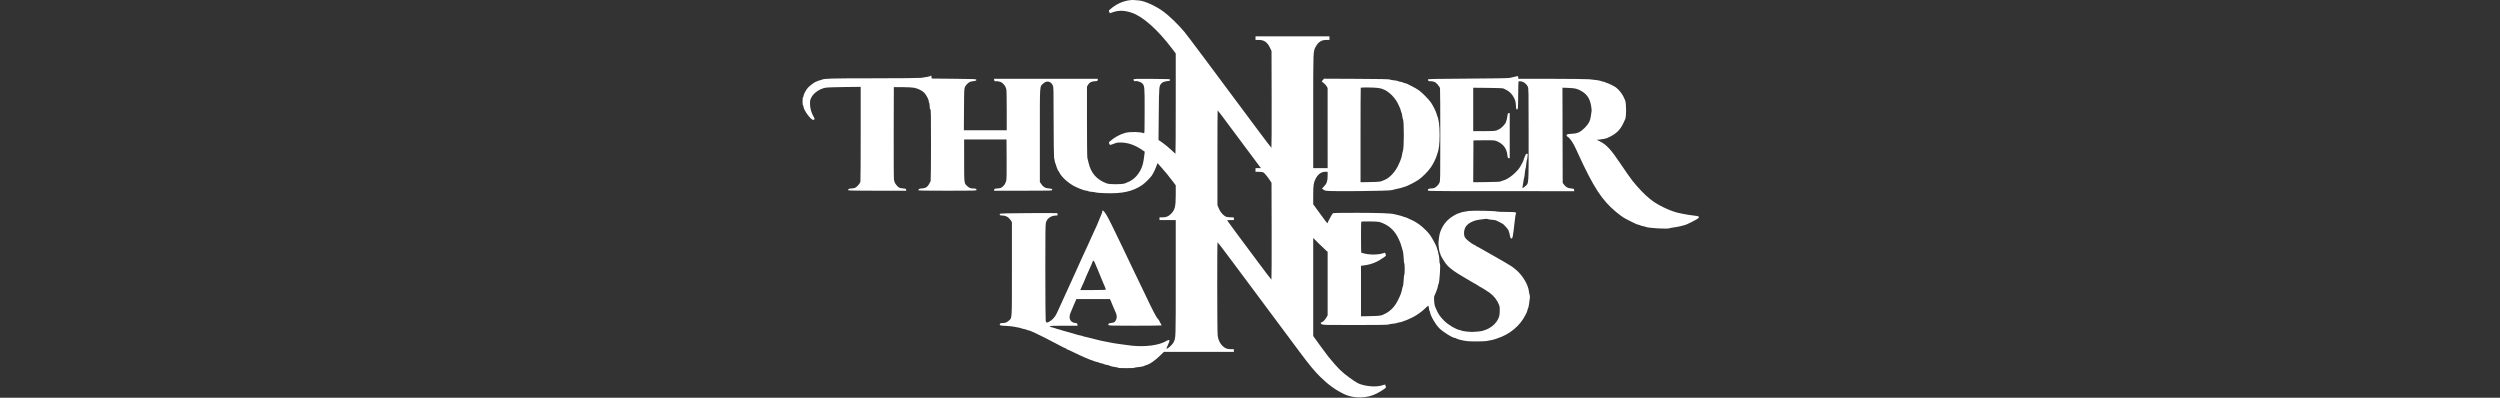 <svg width="704" height="112" viewBox="0 0 704 112" fill="none" xmlns="http://www.w3.org/2000/svg">
<rect x="0" y="0" width="704" height="112" fill="#333333" stroke="none"/>
<path fill-rule="evenodd" clip-rule="evenodd" d="M318.12 0.065C316.193 0.293 314.233 1.205 312.621 2.622C312.199 2.994 312.19 3.019 312.37 3.368L312.557 3.73L313.244 3.488C315.033 2.858 316.571 2.884 318.673 3.58C321.825 4.623 326.009 8.342 330.056 13.697L331.09 15.066V29.175C331.09 36.935 331.054 43.285 331.011 43.285C330.967 43.285 330.408 42.784 329.768 42.172C329.128 41.561 328.071 40.688 327.42 40.234L326.235 39.407L326.308 32.078C326.386 24.106 326.378 24.2 327.118 23.426C327.432 23.097 328.089 22.889 329.123 22.79C329.407 22.763 329.503 22.689 329.503 22.499C329.503 22.25 329.408 22.244 324.392 22.212C319.732 22.181 319.272 22.197 319.199 22.389C319.105 22.634 319.476 22.961 319.735 22.861C320.097 22.722 321.277 23.079 321.604 23.426C322.334 24.202 322.332 24.184 322.332 31.173C322.332 36.702 322.307 37.581 322.15 37.521C321.054 37.1 318.288 37.047 316.855 37.421C315.447 37.788 313.849 38.664 312.63 39.736C312.218 40.098 312.209 40.127 312.383 40.478L312.565 40.843L313.356 40.589C313.79 40.449 314.264 40.279 314.409 40.211C314.553 40.143 315.21 40.11 315.868 40.137C317.746 40.215 319.554 40.844 321.36 42.049L322.354 42.713L322.292 43.285C321.984 46.138 321.602 47.39 320.6 48.83C319.647 50.2 318.581 50.987 316.796 51.639C315.93 51.955 312.516 51.966 311.671 51.655C308.839 50.613 307.212 48.766 306.539 45.827C306.419 45.303 306.268 44.698 306.204 44.483C306.137 44.26 306.088 39.889 306.089 34.25L306.091 24.406L306.374 23.905C306.758 23.226 307.312 22.927 308.279 22.876C309.019 22.836 309.072 22.813 309.109 22.507L309.15 22.181H294.545H279.941V22.486C279.941 22.789 280.239 23.01 280.462 22.872C280.527 22.832 280.9 22.866 281.291 22.948C281.86 23.066 282.114 23.207 282.554 23.648C282.857 23.952 283.139 24.361 283.181 24.557C283.222 24.754 283.31 25.014 283.376 25.135C283.445 25.264 283.495 27.726 283.495 31.015V36.674H277.459H271.423L271.462 30.794C271.5 25.012 271.505 24.906 271.781 24.39C272.064 23.861 272.674 23.263 273.147 23.053C273.289 22.99 273.747 22.896 274.166 22.845C274.812 22.767 274.928 22.714 274.928 22.499C274.928 22.25 274.817 22.244 268.645 22.181L262.363 22.118L262.323 21.705C262.282 21.282 262.189 21.202 261.976 21.407C261.853 21.525 260.882 21.72 259.38 21.927C258.926 21.99 252.916 22.044 246.024 22.048C234.016 22.054 232.109 22.104 231.453 22.433C231.346 22.487 231.071 22.572 230.842 22.622C230.613 22.673 230.272 22.794 230.085 22.892C229.897 22.99 229.704 23.07 229.655 23.071C229.439 23.073 227.869 24.279 227.46 24.758C226.92 25.39 226.254 26.681 226.254 27.096C226.254 27.26 226.197 27.394 226.127 27.394C226.052 27.394 226 27.86 226 28.538C226 29.216 226.052 29.682 226.127 29.682C226.197 29.682 226.254 29.812 226.254 29.972C226.254 30.939 228.298 33.75 229.001 33.75C229.446 33.75 229.489 33.462 229.128 32.89C228.517 31.92 228.107 30.485 228.1 29.291C228.095 28.335 228.139 28.112 228.46 27.476C229.114 26.181 230.733 25.049 232.412 24.711C232.884 24.617 234.912 24.54 237.772 24.509L242.373 24.458V37.606C242.373 44.837 242.337 50.932 242.293 51.151C242.192 51.658 241.303 52.675 240.764 52.9C240.536 52.996 240.07 53.074 239.727 53.074C239.101 53.074 238.711 53.305 238.879 53.577C238.934 53.667 241.579 53.709 247.085 53.709H255.209L255.169 53.423C255.133 53.169 255.036 53.129 254.303 53.065C253.849 53.025 253.359 52.928 253.213 52.849C252.786 52.617 252.031 51.711 251.949 51.329C251.906 51.135 251.818 50.862 251.753 50.722C251.68 50.567 251.647 45.408 251.667 37.5L251.701 24.533L254.113 24.539C255.519 24.542 256.88 24.612 257.378 24.707C258.469 24.915 259.623 25.476 260.247 26.101C260.817 26.672 261.538 28.04 261.538 28.551C261.538 28.745 261.595 28.94 261.665 28.983C261.734 29.026 261.792 29.424 261.792 29.867C261.792 30.465 261.84 30.691 261.982 30.745C262.149 30.809 262.172 32.045 262.172 40.803C262.172 46.295 262.125 50.888 262.067 51.01C261.333 52.557 260.859 52.971 259.727 53.049C258.909 53.105 258.619 53.233 258.619 53.534C258.619 53.681 259.936 53.709 266.805 53.709C274.752 53.709 274.991 53.702 274.991 53.469C274.991 53.172 274.753 53.074 274.037 53.074C273.329 53.074 272.972 52.933 272.397 52.428C271.484 51.624 271.504 51.792 271.502 45.192L271.501 39.28H277.466H283.431L283.468 44.81C283.494 48.643 283.462 50.496 283.362 50.849C283.121 51.706 282.833 52.184 282.31 52.599C281.888 52.934 281.667 53.007 280.907 53.067C280.093 53.13 280.001 53.165 279.964 53.423L279.923 53.709H288.119C296.203 53.709 296.314 53.706 296.314 53.457C296.314 53.18 296.131 53.118 295.082 53.036C294.303 52.976 293.693 52.569 293.168 51.76L292.824 51.23V38.072C292.824 23.346 292.749 24.515 293.751 23.538C294.684 22.629 295.882 22.833 296.444 23.997C296.687 24.501 296.695 24.825 296.704 34.124C296.709 39.407 296.764 44.016 296.826 44.365C297.055 45.657 297.109 45.894 297.204 46.018C297.257 46.088 297.34 46.335 297.39 46.567C297.439 46.799 297.56 47.142 297.658 47.33C297.755 47.517 297.836 47.742 297.836 47.83C297.836 47.917 297.88 47.989 297.932 47.99C297.984 47.991 298.136 48.22 298.27 48.498C298.993 50.01 301.294 51.98 303.294 52.801C303.678 52.958 304.107 53.139 304.246 53.201C304.767 53.435 305.725 53.709 306.02 53.709C306.188 53.709 306.358 53.762 306.397 53.826C306.437 53.89 306.911 53.978 307.452 54.022C307.993 54.066 308.524 54.151 308.633 54.21C308.742 54.269 309.913 54.354 311.235 54.398C316.062 54.561 318.883 53.944 321.612 52.129C322.527 51.521 324.255 49.748 324.533 49.133C324.58 49.028 324.74 48.742 324.888 48.497C325.036 48.252 325.338 47.575 325.56 46.991L325.964 45.93L326.849 46.928C328.246 48.502 328.945 49.35 330.056 50.819L331.09 52.187V54.832C331.09 58.188 330.853 59.135 329.735 60.247C329.034 60.943 328.395 61.204 327.378 61.207L326.521 61.21V61.591V61.973H328.805H331.09V78.285C331.09 95.879 331.117 95.123 330.451 96.432C330.08 97.162 328.688 98.383 328.473 98.168C328.442 98.137 328.619 97.691 328.865 97.177C329.582 95.679 329.454 95.418 328.328 96.079C326.344 97.243 322.554 97.736 318.652 97.338C317.051 97.174 312.496 96.499 312.496 96.425C312.496 96.397 311.412 96.182 309.958 95.922C309.539 95.847 309.082 95.734 308.942 95.672C308.803 95.61 308.232 95.463 307.673 95.346C307.115 95.228 306.515 95.082 306.341 95.02C306.166 94.959 305.795 94.871 305.516 94.824C305.236 94.777 304.951 94.695 304.881 94.642C304.811 94.59 304.497 94.508 304.183 94.461C303.869 94.414 303.498 94.327 303.358 94.267C303.218 94.207 302.847 94.092 302.533 94.012C301.926 93.857 301.615 93.769 300.502 93.436C300.118 93.322 299.576 93.17 299.296 93.099C299.017 93.028 298.675 92.921 298.535 92.861C298.395 92.802 298.081 92.714 297.837 92.667C297.593 92.62 297.336 92.539 297.266 92.487C297.196 92.435 296.939 92.354 296.696 92.308C296.152 92.204 295.552 91.947 295.552 91.817C295.552 91.764 297.327 91.721 299.495 91.721H303.438L303.398 91.371C303.362 91.056 303.298 91.015 302.757 90.952C301.996 90.865 301.501 90.499 301.285 89.865C301.081 89.27 301.213 88.528 301.704 87.509C301.881 87.142 302.025 86.8 302.025 86.748C302.025 86.696 302.189 86.292 302.389 85.85C302.589 85.408 302.831 84.861 302.928 84.633L303.103 84.22H307.828H312.554L312.811 84.752C312.952 85.045 313.067 85.327 313.067 85.379C313.067 85.431 313.239 85.844 313.448 86.298C313.657 86.751 313.829 87.156 313.829 87.197C313.829 87.239 313.972 87.569 314.146 87.931C314.659 88.995 314.555 89.957 313.849 90.694C313.753 90.794 313.368 90.901 312.993 90.932C312.27 90.992 311.997 91.175 312.127 91.514C312.199 91.702 312.888 91.721 319.596 91.721C323.661 91.721 327.024 91.682 327.071 91.636C327.118 91.589 327.081 91.46 326.989 91.35C326.897 91.239 326.712 90.891 326.576 90.576C326.441 90.262 326.17 89.868 325.974 89.701C325.656 89.43 324.311 86.825 322.521 83.012C322.085 82.085 321.16 80.163 318.969 75.639C318.529 74.73 317.97 73.557 317.727 73.033C317.483 72.508 316.814 71.107 316.241 69.918C315.667 68.73 314.714 66.756 314.123 65.532C312.219 61.589 311.551 60.339 310.987 59.663C310.58 59.176 310.402 59.147 310.402 59.566C310.402 59.703 310.352 59.914 310.29 60.036C310.153 60.304 310.033 60.596 309.516 61.909C309.295 62.468 309.039 63.098 308.946 63.307C308.579 64.138 307.474 66.552 306.923 67.73C306.602 68.415 306.341 68.998 306.341 69.026C306.341 69.08 305.652 70.575 304.741 72.495C304.434 73.143 304.183 73.696 304.183 73.725C304.183 73.783 303.636 74.997 302.978 76.402C302.749 76.891 302.436 77.578 302.282 77.927C302.129 78.277 301.898 78.792 301.77 79.071C301.641 79.351 301.339 80.009 301.097 80.533C300.432 81.979 299.866 83.223 299.68 83.648C299.588 83.858 299.342 84.401 299.133 84.856C298.291 86.683 297.808 87.738 297.618 88.161C297.112 89.288 296.337 90.135 295.317 90.672C294.763 90.964 294.572 90.878 294.468 90.29C294.416 89.993 294.369 83.8 294.364 76.529C294.357 65.914 294.388 63.185 294.523 62.686C294.84 61.518 295.987 60.701 297.312 60.701C297.781 60.701 297.837 60.669 297.837 60.397C297.837 60.23 297.759 60.063 297.665 60.027C297.57 59.99 293.933 59.984 289.581 60.013C283.749 60.051 281.646 60.103 281.579 60.212C281.378 60.537 281.617 60.701 282.288 60.701C283.233 60.701 284.064 61.174 284.618 62.028L284.954 62.545V75.766C284.954 90.547 285.022 89.465 284.052 90.317C283.472 90.828 283.126 90.958 282.349 90.958C281.879 90.958 281.697 91.014 281.604 91.187C281.377 91.612 281.616 91.703 283.117 91.763C283.918 91.795 284.888 91.881 285.272 91.954C285.656 92.027 286.313 92.15 286.731 92.227C287.15 92.305 287.584 92.418 287.696 92.479C287.808 92.54 288.166 92.629 288.491 92.678C288.816 92.727 289.114 92.818 289.152 92.879C289.19 92.941 289.335 92.992 289.475 92.992C289.614 92.992 289.968 93.098 290.26 93.228C290.553 93.358 291.107 93.601 291.491 93.768C291.875 93.934 293.103 94.535 294.22 95.102C295.939 95.974 296.912 96.48 299.614 97.908C299.788 98 300.003 98.076 300.09 98.076C300.177 98.077 300.248 98.134 300.248 98.204C300.248 98.274 300.309 98.331 300.383 98.331C300.457 98.331 301.271 98.696 302.192 99.142C303.867 99.953 304.592 100.29 305.484 100.671C306.61 101.152 306.817 101.234 307.419 101.443C307.768 101.564 308.168 101.711 308.308 101.77C308.447 101.828 308.762 101.915 309.006 101.962C309.25 102.009 309.507 102.092 309.577 102.145C309.647 102.199 309.946 102.284 310.243 102.333C310.539 102.381 310.81 102.467 310.844 102.523C310.878 102.579 311.173 102.664 311.498 102.713C311.823 102.762 312.181 102.847 312.293 102.903C312.722 103.116 313.483 103.311 314.15 103.38C314.532 103.42 314.844 103.501 314.844 103.561C314.844 103.703 319.377 103.705 319.465 103.563C319.502 103.503 319.982 103.42 320.534 103.377C321.085 103.335 321.701 103.233 321.902 103.152C322.104 103.07 322.383 102.957 322.523 102.9C322.662 102.843 322.917 102.757 323.089 102.708C323.822 102.5 325.262 101.487 326.465 100.334L327.757 99.094H337.61H347.463V98.713V98.331H346.684C345.555 98.331 344.979 98.114 344.266 97.418C343.523 96.693 343.065 95.726 342.894 94.519C342.751 93.509 342.724 68.201 342.866 68.203C342.916 68.204 344.756 70.619 346.955 73.569C349.154 76.519 351.787 80.05 352.806 81.417C356.92 86.936 363.512 95.786 365.784 98.84C368.731 102.802 370.12 104.486 371.843 106.177C374.063 108.359 376.162 109.868 378.558 111.006C380.806 112.073 383.825 112.211 386.364 111.364C387.316 111.046 388.785 110.264 389.751 109.561C390.327 109.141 390.341 109.115 390.208 108.719C390.132 108.495 390.06 108.296 390.046 108.278C390.032 108.26 389.784 108.328 389.495 108.43C387.983 108.965 385.76 108.939 383.635 108.363C382.508 108.058 382.021 107.788 380.076 106.395C377.83 104.786 376.873 103.841 374.164 100.555C373.669 99.954 371.329 96.78 370.284 95.291L369.801 94.602V80.807V67.012L371.482 68.684C372.408 69.603 373.321 70.475 373.513 70.623L373.862 70.89V79.839V88.788L373.524 89.396C373.179 90.015 372.518 90.698 372.259 90.702C372.18 90.703 372.051 90.782 371.971 90.878C371.858 91.016 371.902 91.104 372.178 91.291C372.514 91.519 372.937 91.53 381.684 91.526C388.087 91.524 390.891 91.481 391.013 91.384C391.108 91.308 391.642 91.206 392.198 91.158C392.755 91.109 393.269 91.023 393.341 90.966C393.413 90.909 393.757 90.822 394.106 90.771C394.455 90.721 394.798 90.636 394.867 90.582C394.937 90.528 395.158 90.445 395.357 90.397C395.734 90.307 396.356 90.044 397.66 89.424C398.841 88.862 400.3 87.837 401.281 86.878C402.173 86.005 402.173 86.005 402.296 86.328C402.363 86.506 402.419 86.817 402.419 87.018C402.419 87.219 402.469 87.414 402.53 87.451C402.591 87.489 402.674 87.737 402.716 88.002C402.877 89.011 404.177 91.257 405.234 92.353C406.266 93.423 409.009 95.153 409.674 95.153C409.774 95.153 409.911 95.199 409.977 95.254C410.246 95.48 411.56 95.828 412.954 96.042C413.858 96.18 417.637 96.18 418.538 96.041C419.583 95.88 420.601 95.666 420.886 95.548C421.026 95.49 421.368 95.37 421.648 95.282C425.135 94.18 428.117 91.684 429.598 88.629C429.739 88.336 429.9 88.01 429.955 87.903C430.01 87.795 430.098 87.509 430.15 87.267C430.202 87.025 430.29 86.769 430.345 86.699C430.441 86.579 430.651 85.305 430.806 83.919C430.844 83.578 430.818 83.178 430.745 83.029C430.674 82.88 430.582 82.444 430.541 82.059C430.343 80.184 428.825 77.624 426.95 76.003C426.04 75.216 425.437 74.809 423.742 73.837C423.008 73.417 421.81 72.728 421.076 72.307C420.343 71.886 419.486 71.399 419.173 71.226C418.859 71.052 417.992 70.558 417.247 70.128C416.504 69.698 415.832 69.346 415.756 69.346C415.681 69.346 415.619 69.289 415.619 69.219C415.619 69.149 415.555 69.092 415.477 69.092C415.185 69.092 413.756 68.143 413.119 67.526C412.594 67.02 412.431 66.761 412.327 66.278C412.181 65.596 412.305 64.702 412.636 64.042C413.191 62.936 414.876 62.038 416.761 61.843C417.355 61.782 418.03 61.693 418.263 61.645C418.495 61.598 418.81 61.619 418.961 61.693C419.112 61.766 419.645 61.855 420.145 61.891C420.644 61.927 421.158 62.008 421.287 62.071C421.415 62.134 421.891 62.365 422.346 62.585C422.8 62.805 423.319 63.124 423.502 63.294C423.892 63.657 424.757 64.7 424.757 64.806C424.757 64.847 424.826 65.041 424.909 65.238C424.994 65.435 425.123 65.939 425.195 66.359C425.303 66.975 425.378 67.128 425.587 67.158C425.963 67.212 426.045 66.775 426.585 61.909C426.67 61.14 426.785 60.411 426.841 60.288C427.099 59.719 426.949 59.684 424.246 59.684C422.842 59.684 421.592 59.629 421.466 59.562C421.128 59.381 414.722 59.257 413.588 59.409C412.42 59.567 411.441 59.781 411.146 59.944C411.026 60.011 410.853 60.066 410.763 60.066C410.504 60.066 409.209 60.773 408.48 61.314C407.096 62.338 406.115 63.727 405.501 65.532C405.323 66.054 405.078 67.804 405.073 68.583C405.069 69.247 405.342 71.053 405.464 71.176C405.535 71.246 405.592 71.381 405.592 71.476C405.592 71.948 406.957 74.166 407.683 74.876C408.638 75.81 409.993 76.774 411.875 77.861C412.643 78.305 413.825 79.001 414.505 79.41C415.182 79.818 415.771 80.152 415.813 80.152C415.855 80.152 416.077 80.295 416.306 80.47C416.534 80.645 416.757 80.788 416.801 80.788C416.934 80.788 418.82 81.954 419.49 82.451C420.719 83.362 421.639 84.555 422.149 85.899C422.328 86.371 422.365 86.757 422.323 87.742C422.277 88.82 422.215 89.101 421.863 89.832C421.328 90.947 420.339 91.926 419.146 92.524C418.633 92.781 418.127 92.992 418.02 92.992C417.914 92.992 417.773 93.045 417.707 93.11C417.641 93.174 416.888 93.297 416.034 93.382C414.819 93.502 414.186 93.502 413.117 93.382C412.366 93.297 411.695 93.183 411.623 93.128C411.552 93.073 411.31 92.993 411.084 92.95C409.935 92.732 407.911 91.53 406.691 90.342C405.536 89.215 404.93 88.313 404.331 86.826C404.273 86.686 404.157 86.4 404.069 86.191C403.982 85.981 403.883 85.294 403.85 84.665C403.794 83.626 403.818 83.462 404.11 82.885C404.286 82.536 404.471 82.078 404.521 81.868C404.57 81.658 404.654 81.43 404.708 81.36C404.76 81.29 404.843 80.975 404.894 80.66C404.945 80.346 405.035 80.028 405.095 79.953C405.364 79.618 405.705 74.493 405.473 74.261C405.399 74.187 405.335 73.808 405.331 73.421C405.327 73.032 405.274 72.457 405.213 72.143C404.983 70.96 404.817 70.293 404.699 70.079C404.631 69.957 404.577 69.788 404.577 69.703C404.577 69.379 403.281 66.959 402.681 66.159C401.489 64.574 399.621 62.989 397.977 62.167C396.736 61.547 395.638 61.083 395.413 61.083C395.315 61.083 395.181 61.036 395.115 60.979C395.049 60.922 394.565 60.776 394.042 60.655C393.52 60.533 392.89 60.381 392.644 60.317C391.647 60.057 388.407 59.938 382.111 59.929C376.775 59.922 375.442 59.954 375.309 60.089C375.091 60.31 373.899 62.512 373.843 62.8C373.801 63.013 373.443 62.552 370.53 58.528L369.801 57.519V54.985C369.801 52.212 369.906 51.458 370.442 50.404C371.124 49.059 372.066 48.37 373.222 48.37H373.862V49.567C373.862 51.003 373.611 51.714 372.807 52.542L372.276 53.091L372.571 53.333C372.734 53.467 373.075 53.633 373.33 53.704C374.261 53.961 391.564 53.796 391.999 53.526C392.076 53.478 392.41 53.389 392.742 53.328C393.956 53.102 395.123 52.788 396.01 52.447C396.805 52.14 398.656 51.165 399.429 50.643C400.536 49.897 402.196 48.218 402.989 47.041C403.565 46.187 404.319 44.696 404.503 44.045C404.553 43.872 404.638 43.615 404.694 43.475C405.185 42.244 405.402 40.557 405.398 38.009C405.394 35.387 405.156 33.525 404.704 32.602C404.652 32.495 404.567 32.214 404.516 31.979C404.395 31.431 403.513 29.677 402.945 28.856C402.328 27.964 400.47 26.084 399.563 25.433C399.145 25.132 398.259 24.616 397.596 24.285C396.934 23.954 396.303 23.639 396.196 23.584C396.088 23.53 395.803 23.443 395.562 23.391C395.319 23.339 395.064 23.251 394.994 23.196C394.925 23.14 394.596 23.055 394.263 23.005C393.931 22.955 393.63 22.869 393.596 22.813C393.561 22.757 393.091 22.671 392.55 22.622C392.009 22.573 391.488 22.468 391.39 22.389C391.262 22.286 388.608 22.233 382.033 22.202L372.856 22.159L372.535 22.506C372.357 22.698 372.216 22.889 372.22 22.931C372.225 22.973 372.466 23.181 372.758 23.393C373.049 23.605 373.415 24.006 373.573 24.283L373.858 24.788L373.86 36.07L373.862 47.353H371.831H369.801V31.298C369.801 13.789 369.771 14.515 370.519 13.141C371.245 11.804 372.113 11.248 373.476 11.248H374.37V10.74V10.231H363.962H353.555V10.74V11.248H354.466C356.015 11.248 356.879 11.865 357.667 13.531L358.061 14.363L358.095 27.998C358.114 35.497 358.086 41.63 358.031 41.627C357.978 41.625 356.163 39.242 353.999 36.332C340.285 17.893 334.344 9.955 333.514 8.96C331.825 6.939 329.193 4.391 327.608 3.245C325.396 1.646 322.439 0.303 320.746 0.13C319.212 -0.027 318.953 -0.033 318.12 0.065ZM426.471 21.63C426.052 21.733 425.423 21.874 425.074 21.946C424.687 22.025 420.099 22.1 413.311 22.14C403.998 22.193 402.173 22.232 402.117 22.38C402.028 22.609 402.376 22.953 402.606 22.865C402.703 22.827 403.099 22.861 403.485 22.941C404.089 23.067 404.271 23.181 404.808 23.769C405.159 24.155 405.465 24.628 405.511 24.858C405.555 25.081 405.592 31.038 405.592 38.095C405.592 50.575 405.586 50.941 405.343 51.474C405.078 52.056 404.374 52.758 403.856 52.955C403.685 53.02 403.264 53.074 402.923 53.074C402.28 53.074 401.939 53.343 402.15 53.685C402.24 53.83 406.133 53.845 441.488 53.837L443.304 53.836L443.265 53.487C443.225 53.153 443.186 53.134 442.376 53.064C441.446 52.984 440.893 52.667 440.345 51.898L440.051 51.484L440.018 38.088L439.984 24.691L441.731 24.758C443.576 24.829 444.22 24.988 445.355 25.656C446.926 26.579 447.701 27.763 448.058 29.788C448.225 30.734 448.24 31.12 448.131 31.695C448.056 32.091 447.965 32.689 447.928 33.023C447.819 34.015 447.274 34.99 446.28 35.978C445.028 37.222 444.227 37.595 442.653 37.666C441.99 37.696 441.376 37.778 441.289 37.848C441.017 38.068 441.113 38.325 441.569 38.595C442.101 38.909 443.004 40.249 443.692 41.744C443.969 42.347 444.314 43.097 444.459 43.412C448.798 52.855 451.113 56.393 455.133 59.727C455.821 60.298 456.449 60.788 456.53 60.816C456.612 60.844 456.706 60.904 456.741 60.951C456.868 61.12 458.357 61.949 459.47 62.471C460.098 62.766 460.7 63.053 460.806 63.109C460.914 63.166 461.2 63.254 461.441 63.306C461.683 63.358 461.938 63.444 462.008 63.498C462.078 63.552 462.39 63.639 462.701 63.69C463.012 63.742 463.355 63.832 463.463 63.891C464.074 64.228 469.557 64.547 470.129 64.28C470.269 64.214 470.842 64.102 471.4 64.032C472.64 63.876 474.298 63.474 475.081 63.139C475.221 63.08 475.879 62.762 476.543 62.434C478.71 61.365 478.966 60.935 477.536 60.777C475.114 60.511 472.242 59.952 471.273 59.56C471.134 59.503 470.734 59.357 470.385 59.235C469.441 58.905 467.239 57.821 466.501 57.324C466.145 57.084 465.825 56.888 465.789 56.888C465.755 56.888 465.57 56.759 465.378 56.601C465.188 56.444 464.808 56.145 464.535 55.937C463.352 55.035 461.169 52.767 459.743 50.959C459.122 50.173 457.744 48.209 456.36 46.141C453.634 42.065 452.314 40.654 450.356 39.719L449.618 39.367L450.356 39.306C451.158 39.239 452.214 39.028 452.616 38.854C455.024 37.81 456.254 36.654 457.19 34.56C457.374 34.15 457.577 33.714 457.641 33.591C458.01 32.89 457.998 29.147 457.622 28.21C456.986 26.62 456.195 25.521 455.028 24.603C454.635 24.294 452.652 23.326 452.412 23.326C452.289 23.326 452.154 23.273 452.115 23.21C452.075 23.146 451.804 23.053 451.509 23.003C451.216 22.953 450.889 22.864 450.781 22.805C450.538 22.672 449.069 22.453 447.476 22.313C446.813 22.255 442.058 22.201 436.91 22.194L427.549 22.181V21.8C427.549 21.37 427.543 21.369 426.471 21.63ZM428.89 23.077C429.358 23.251 429.993 23.877 430.23 24.401C430.451 24.889 430.463 25.575 430.463 37.945C430.463 52.633 430.54 51.506 429.472 52.47C428.836 53.044 428.628 53.081 428.75 52.597C428.8 52.405 428.906 51.761 428.987 51.167C429.069 50.572 429.173 50.029 429.217 49.959C429.262 49.889 429.339 49.346 429.39 48.751C429.44 48.157 429.526 47.614 429.579 47.544C429.632 47.474 429.718 46.959 429.768 46.399C429.819 45.84 429.905 45.297 429.958 45.192C430.012 45.087 430.097 44.61 430.146 44.133C430.236 43.274 430.234 43.264 429.941 43.306C429.712 43.339 429.599 43.486 429.453 43.943C429.349 44.27 429.22 44.58 429.168 44.632C429.116 44.683 429.071 44.816 429.071 44.927C429.069 45.154 428.522 46.268 428.033 47.039C427.002 48.665 424.628 50.548 423.229 50.848C422.988 50.9 422.71 51.007 422.612 51.086C422.49 51.184 421.221 51.244 418.645 51.273L414.855 51.316L414.888 45.425L414.921 39.535L417.83 39.5C420.326 39.471 420.82 39.497 421.32 39.685C423.199 40.391 424.263 41.715 424.469 43.603C424.555 44.394 424.598 44.497 424.852 44.533L425.138 44.574V38.2V31.826L424.852 31.866C424.602 31.902 424.555 32.006 424.478 32.712C424.397 33.455 424.074 34.529 423.843 34.831C423.046 35.87 422.442 36.346 421.453 36.714C420.974 36.893 420.377 36.928 417.868 36.928H414.857V30.817V24.706L419.014 24.747C421.889 24.775 423.249 24.834 423.424 24.936C423.564 25.018 423.936 25.209 424.249 25.36C425.096 25.768 425.87 26.582 426.361 27.584C426.731 28.335 426.811 28.659 426.877 29.657C426.949 30.764 426.971 30.836 427.219 30.801C427.482 30.763 427.486 30.712 427.518 26.949C427.535 24.851 427.577 23.061 427.612 22.97C427.674 22.804 428.293 22.855 428.89 23.077ZM387.688 24.732C388.345 24.801 388.945 24.905 389.02 24.964C389.095 25.022 389.321 25.11 389.522 25.158C390.09 25.294 391.232 26.081 391.993 26.861C392.782 27.672 393.464 28.681 393.898 29.687C394.063 30.069 394.242 30.469 394.295 30.576C394.347 30.683 394.433 30.969 394.485 31.212C394.537 31.454 394.625 31.71 394.68 31.78C394.734 31.85 394.82 32.25 394.871 32.669C394.921 33.089 395.011 33.493 395.069 33.568C395.404 33.991 395.403 41.724 395.067 42.458C395.003 42.598 394.916 42.967 394.872 43.277C394.733 44.276 394.466 45.05 393.715 46.639C392.926 48.306 391.415 49.969 390.176 50.535C388.655 51.23 388.779 51.209 385.888 51.265L383.127 51.319V38.043C383.127 30.741 383.154 24.74 383.187 24.707C383.302 24.591 386.512 24.608 387.688 24.732ZM344.255 32.831C349.339 39.67 354.587 46.71 354.82 47.003L355.097 47.353H354.327H353.555V47.861V48.37L354.475 48.376C354.981 48.379 355.55 48.45 355.74 48.535C356.059 48.676 357.125 49.984 357.783 51.04L358.061 51.484L358.095 65.119C358.114 72.618 358.086 78.751 358.031 78.749C357.978 78.746 356.181 76.386 354.038 73.504C351.896 70.623 349.111 66.884 347.851 65.195C346.59 63.507 345.559 62.091 345.559 62.049C345.559 62.007 345.987 61.973 346.511 61.973H347.463V61.607V61.242L346.384 61.185C345.43 61.135 345.243 61.083 344.766 60.739C344.081 60.245 343.464 59.393 343.108 58.451L342.83 57.714L342.825 44.397C342.822 37.073 342.851 31.082 342.889 31.083C342.926 31.085 343.541 31.871 344.255 32.831ZM388.449 62.499C391.053 63.331 392.7 64.79 393.876 67.312C394.328 68.279 394.457 68.632 394.737 69.664C394.85 70.083 394.999 70.598 395.068 70.808C395.138 71.018 395.229 71.864 395.272 72.688C395.315 73.512 395.399 74.216 395.458 74.253C395.598 74.339 395.598 77.193 395.459 77.279C395.399 77.316 395.314 78.043 395.268 78.895C395.223 79.746 395.135 80.507 395.074 80.584C395.012 80.661 394.932 80.896 394.894 81.105C394.668 82.352 394.479 82.886 393.701 84.471C392.862 86.18 391.739 87.427 390.362 88.178C388.982 88.93 388.827 88.96 385.951 89.02L383.254 89.076V81.964V74.851L384.365 74.696C386.283 74.429 387.99 73.713 389.746 72.44C390.329 72.019 390.335 72.006 390.199 71.564C390.099 71.235 390.01 71.137 389.863 71.194C388.52 71.719 386.206 71.829 384.461 71.45C383.903 71.329 383.404 71.203 383.351 71.171C383.233 71.097 383.221 62.557 383.339 62.439C383.486 62.291 387.964 62.344 388.449 62.499ZM308.231 73.827C308.328 74.055 308.517 74.498 308.65 74.813C308.784 75.127 308.942 75.499 309.002 75.639C309.061 75.779 309.462 76.751 309.892 77.8C310.322 78.849 310.724 79.821 310.785 79.961C310.846 80.101 311.013 80.484 311.157 80.812C311.3 81.141 311.417 81.47 311.417 81.543C311.417 81.634 310.254 81.677 307.807 81.677H304.196L304.584 80.819C304.797 80.347 305.108 79.659 305.275 79.29C305.442 78.921 305.579 78.589 305.579 78.552C305.579 78.516 305.701 78.217 305.85 77.888C306.083 77.375 306.329 76.819 306.847 75.639C306.909 75.499 307.134 74.995 307.348 74.518C307.562 74.041 307.737 73.597 307.737 73.532C307.737 73.251 308.071 73.45 308.231 73.827Z" fill="white"/>
</svg>
